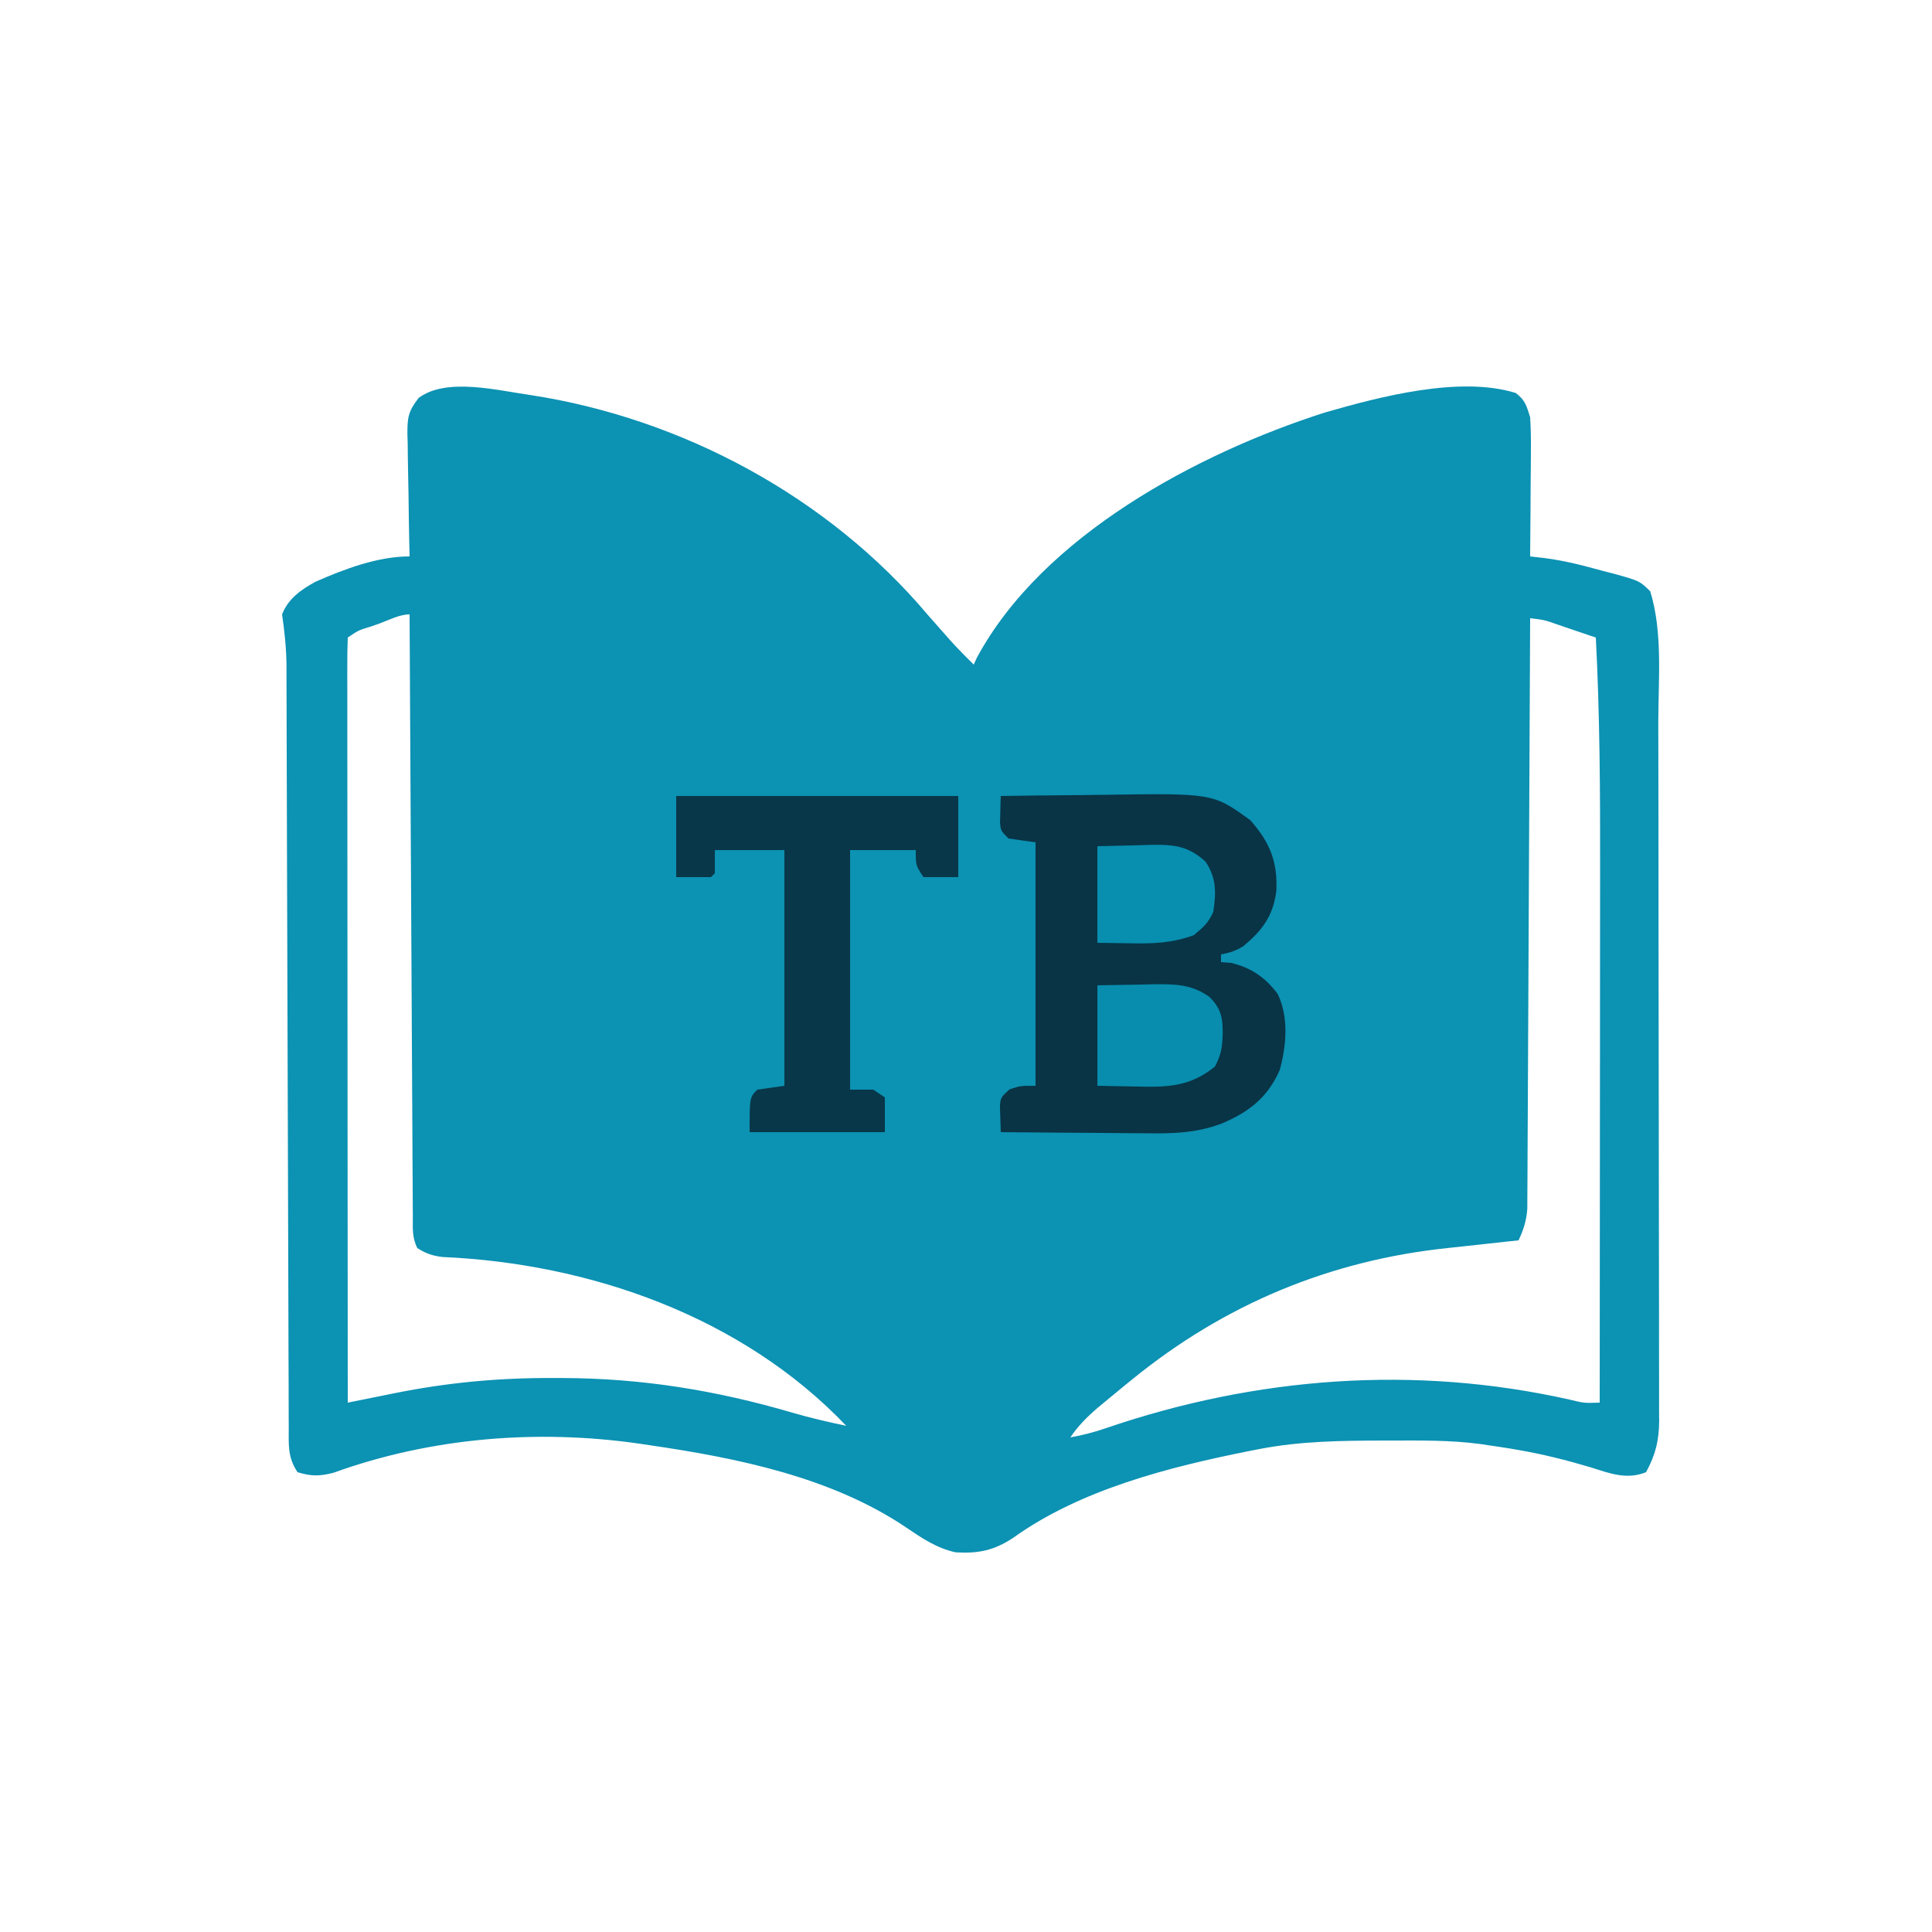 <?xml version="1.0" encoding="UTF-8"?>
<svg version="1.1" xmlns="http://www.w3.org/2000/svg" width="500" height="500">
<path d="M0 0 C39.176 6.036 76.922 26.321 102.609 56.746 C104 58.334 105.396 59.917 106.797 61.496 C107.746 62.571 107.746 62.571 108.715 63.668 C110.621 65.759 112.593 67.761 114.609 69.746 C114.861 69.188 115.112 68.63 115.371 68.055 C132.377 36.35 172.697 15.008 205.414 4.527 C219.557 0.442 240.369 -5.054 254.887 -0.547 C257.329 1.286 257.709 2.819 258.609 5.746 C258.775 8.57 258.843 11.289 258.805 14.109 C258.8 15.297 258.8 15.297 258.796 16.509 C258.785 19.026 258.76 21.542 258.734 24.059 C258.724 25.77 258.715 27.482 258.707 29.193 C258.685 33.378 258.651 37.562 258.609 41.746 C259.821 41.886 261.032 42.025 262.28 42.169 C267.469 42.82 272.388 44.101 277.422 45.496 C278.362 45.736 279.303 45.976 280.271 46.223 C286.906 48.063 286.906 48.063 289.684 50.762 C292.996 61.441 291.765 73.812 291.771 84.886 C291.775 86.915 291.78 88.945 291.786 90.975 C291.799 96.46 291.805 101.945 291.81 107.43 C291.813 110.86 291.817 114.289 291.821 117.719 C291.835 128.458 291.844 139.197 291.848 149.936 C291.853 162.319 291.87 174.702 291.899 187.085 C291.921 196.672 291.931 206.258 291.932 215.845 C291.933 221.566 291.939 227.286 291.957 233.007 C291.974 238.381 291.976 243.756 291.967 249.13 C291.966 251.101 291.971 253.072 291.98 255.043 C291.993 257.735 291.987 260.427 291.977 263.12 C291.985 263.897 291.993 264.675 292.001 265.476 C291.955 270.594 291.065 274.222 288.609 278.746 C283.596 280.772 279.212 279.053 274.297 277.496 C268.087 275.649 261.934 274.092 255.547 272.996 C254.882 272.881 254.217 272.766 253.532 272.647 C251.561 272.322 249.587 272.028 247.609 271.746 C246.652 271.601 246.652 271.601 245.676 271.454 C238.025 270.437 230.313 270.546 222.609 270.559 C221.501 270.56 221.501 270.56 220.371 270.561 C209.672 270.591 199.148 270.705 188.609 272.746 C187.775 272.907 186.94 273.069 186.08 273.235 C165.241 277.396 142.307 283.184 124.797 295.746 C119.853 299.015 115.824 299.833 109.914 299.492 C104.923 298.365 101.286 295.872 97.082 293.031 C77.768 279.995 53.293 275.051 30.609 271.746 C29.796 271.624 28.983 271.501 28.145 271.375 C1.677 267.552 -25.898 269.795 -51.078 278.891 C-54.688 279.823 -56.838 279.836 -60.391 278.746 C-62.941 274.92 -62.677 271.819 -62.662 267.384 C-62.667 266.521 -62.673 265.657 -62.678 264.768 C-62.692 261.864 -62.693 258.96 -62.694 256.056 C-62.701 253.978 -62.71 251.9 -62.719 249.822 C-62.737 245.342 -62.75 240.862 -62.757 236.381 C-62.768 229.297 -62.794 222.213 -62.821 215.128 C-62.863 203.92 -62.895 192.713 -62.924 181.505 C-62.974 161.442 -63.037 141.38 -63.109 121.318 C-63.134 114.276 -63.153 107.233 -63.168 100.191 C-63.178 95.808 -63.193 91.424 -63.208 87.04 C-63.214 85.008 -63.218 82.976 -63.221 80.944 C-63.225 78.168 -63.235 75.392 -63.246 72.616 C-63.245 71.814 -63.245 71.011 -63.245 70.184 C-63.271 65.61 -63.739 61.282 -64.391 56.746 C-62.811 52.685 -59.474 50.337 -55.738 48.301 C-48.251 45.015 -39.654 41.746 -31.391 41.746 C-31.417 40.621 -31.443 39.496 -31.47 38.337 C-31.561 34.153 -31.618 29.97 -31.665 25.785 C-31.69 23.976 -31.724 22.167 -31.768 20.359 C-31.829 17.754 -31.857 15.152 -31.879 12.547 C-31.905 11.741 -31.931 10.936 -31.957 10.106 C-31.959 5.828 -31.765 4.227 -29.045 0.731 C-21.856 -4.646 -8.588 -1.193 0 0 Z M-39.391 59.184 C-40.045 59.414 -40.7 59.644 -41.375 59.881 C-44.636 60.871 -44.636 60.871 -47.391 62.746 C-47.488 65.301 -47.521 67.828 -47.511 70.383 C-47.512 71.193 -47.513 72.002 -47.513 72.836 C-47.515 75.569 -47.51 78.302 -47.504 81.035 C-47.504 82.986 -47.504 84.937 -47.505 86.888 C-47.505 92.202 -47.499 97.516 -47.492 102.829 C-47.486 108.376 -47.485 113.923 -47.484 119.47 C-47.481 129.981 -47.473 140.492 -47.463 151.004 C-47.451 162.967 -47.446 174.931 -47.441 186.894 C-47.43 211.512 -47.413 236.129 -47.391 260.746 C-46.822 260.631 -46.253 260.517 -45.667 260.398 C-43.056 259.872 -40.444 259.347 -37.833 258.823 C-36.491 258.552 -36.491 258.552 -35.122 258.276 C-21.53 255.548 -8.432 254.338 5.422 254.371 C6.705 254.372 6.705 254.372 8.014 254.373 C28.737 254.433 47.911 257.553 67.797 263.379 C72.364 264.713 76.955 265.761 81.609 266.746 C54.683 238.478 15.311 224.729 -22.895 223.055 C-25.508 222.732 -27.177 222.157 -29.391 220.746 C-30.807 217.913 -30.532 215.525 -30.549 212.355 C-30.556 211.361 -30.556 211.361 -30.564 210.346 C-30.579 208.113 -30.588 205.881 -30.596 203.648 C-30.606 202.052 -30.616 200.455 -30.626 198.859 C-30.653 194.516 -30.674 190.174 -30.694 185.831 C-30.716 181.296 -30.743 176.761 -30.77 172.226 C-30.82 163.634 -30.865 155.042 -30.908 146.45 C-30.957 136.67 -31.012 126.89 -31.068 117.111 C-31.182 96.989 -31.288 76.868 -31.391 56.746 C-34.031 56.746 -36.894 58.292 -39.391 59.184 Z M258.609 57.746 C258.606 58.545 258.603 59.345 258.599 60.168 C258.518 79.615 258.426 99.061 258.322 118.507 C258.272 127.911 258.225 137.315 258.188 146.719 C258.155 154.915 258.115 163.111 258.067 171.307 C258.041 175.647 258.02 179.987 258.006 184.327 C257.993 188.412 257.971 192.497 257.942 196.582 C257.933 198.081 257.927 199.58 257.925 201.08 C257.922 203.127 257.905 205.175 257.888 207.222 C257.88 208.941 257.88 208.941 257.871 210.695 C257.608 213.761 256.911 215.975 255.609 218.746 C254.658 218.846 253.707 218.947 252.726 219.05 C249.119 219.433 245.513 219.832 241.907 220.235 C240.361 220.406 238.814 220.573 237.267 220.735 C206.689 223.955 179.461 235.325 155.609 254.746 C154.668 255.508 154.668 255.508 153.708 256.286 C151.895 257.762 150.092 259.249 148.297 260.746 C147.497 261.413 147.497 261.413 146.68 262.094 C143.94 264.433 141.634 266.761 139.609 269.746 C142.85 269.15 145.889 268.384 148.996 267.293 C187.789 254.069 228.63 250.959 268.723 259.941 C272.601 260.881 272.601 260.881 276.609 260.746 C276.633 238.769 276.65 216.792 276.661 194.815 C276.666 184.608 276.673 174.401 276.685 164.194 C276.695 155.285 276.701 146.375 276.703 137.466 C276.705 132.76 276.708 128.055 276.715 123.349 C276.746 103.122 276.652 82.952 275.609 62.746 C274.44 62.35 273.271 61.954 272.067 61.546 C270.016 60.851 267.966 60.154 265.917 59.455 C262.342 58.186 262.342 58.186 258.609 57.746 Z " fill="#0C92B3" transform="translate(137.391,102.254)"/>
<path d="M0 0 C6.598 -0.102 13.195 -0.172 19.794 -0.22 C22.033 -0.24 24.272 -0.267 26.511 -0.302 C54.903 -0.732 54.903 -0.732 64.562 6.25 C69.596 11.929 71.688 16.96 71.312 24.613 C70.461 31.119 67.671 34.774 62.816 38.836 C60.879 40.078 59.249 40.575 57 41 C57 41.66 57 42.32 57 43 C58.268 43.093 58.268 43.093 59.562 43.188 C64.788 44.423 68.471 46.944 71.676 51.254 C74.562 57.24 73.93 64.635 72.191 70.926 C69.076 78.029 64.223 81.788 57.186 84.768 C50.779 87.167 44.975 87.393 38.184 87.293 C37.087 87.289 35.989 87.284 34.859 87.28 C31.385 87.263 27.911 87.226 24.438 87.188 C22.07 87.172 19.702 87.159 17.334 87.146 C11.556 87.114 5.778 87.063 0 87 C-0.061 85.543 -0.104 84.086 -0.141 82.629 C-0.167 81.818 -0.193 81.006 -0.22 80.17 C0 78 0 78 2.25 75.938 C5 75 5 75 9 75 C9 54.21 9 33.42 9 12 C6.69 11.67 4.38 11.34 2 11 C0 9 0 9 -0.195 6.836 C-0.172 6.024 -0.149 5.212 -0.125 4.375 C-0.107 3.558 -0.089 2.74 -0.07 1.898 C-0.047 1.272 -0.024 0.645 0 0 Z " fill="#083446" transform="translate(259,206)"/>
<path d="M0 0 C24.09 0 48.18 0 73 0 C73 6.93 73 13.86 73 21 C70.03 21 67.06 21 64 21 C62 18 62 18 62 14 C56.39 14 50.78 14 45 14 C45 34.46 45 54.92 45 76 C46.98 76 48.96 76 51 76 C51.99 76.66 52.98 77.32 54 78 C54 80.97 54 83.94 54 87 C42.45 87 30.9 87 19 87 C19 78 19 78 21 76 C24.465 75.505 24.465 75.505 28 75 C28 54.87 28 34.74 28 14 C22.06 14 16.12 14 10 14 C10 15.98 10 17.96 10 20 C9.67 20.33 9.34 20.66 9 21 C6.03 21 3.06 21 0 21 C0 14.07 0 7.14 0 0 Z " fill="#083749" transform="translate(175,206)"/>
<path d="M0 0 C3.671 -0.062 7.343 -0.124 11.125 -0.188 C12.844 -0.228 12.844 -0.228 14.598 -0.27 C20.106 -0.315 24.345 -0.309 29 3 C31.992 5.992 32.432 8.262 32.438 12.438 C32.324 16.003 32.107 17.795 30.438 21 C24.013 26.271 18.051 26.399 10.062 26.188 C6.742 26.126 3.421 26.064 0 26 C0 17.42 0 8.84 0 0 Z " fill="#088DAE" transform="translate(284,255)"/>
<path d="M0 0 C3.506 -0.083 7.013 -0.165 10.625 -0.25 C11.719 -0.286 12.813 -0.323 13.94 -0.36 C19.965 -0.429 23.459 -0.086 28 4 C30.841 8.261 30.747 12 30 17 C28.683 19.887 27.53 20.847 25 23 C19.422 25.071 14.411 25.247 8.562 25.125 C5.737 25.084 2.911 25.043 0 25 C0 16.75 0 8.5 0 0 Z " fill="#088EAF" transform="translate(284,219)"/>
</svg>
